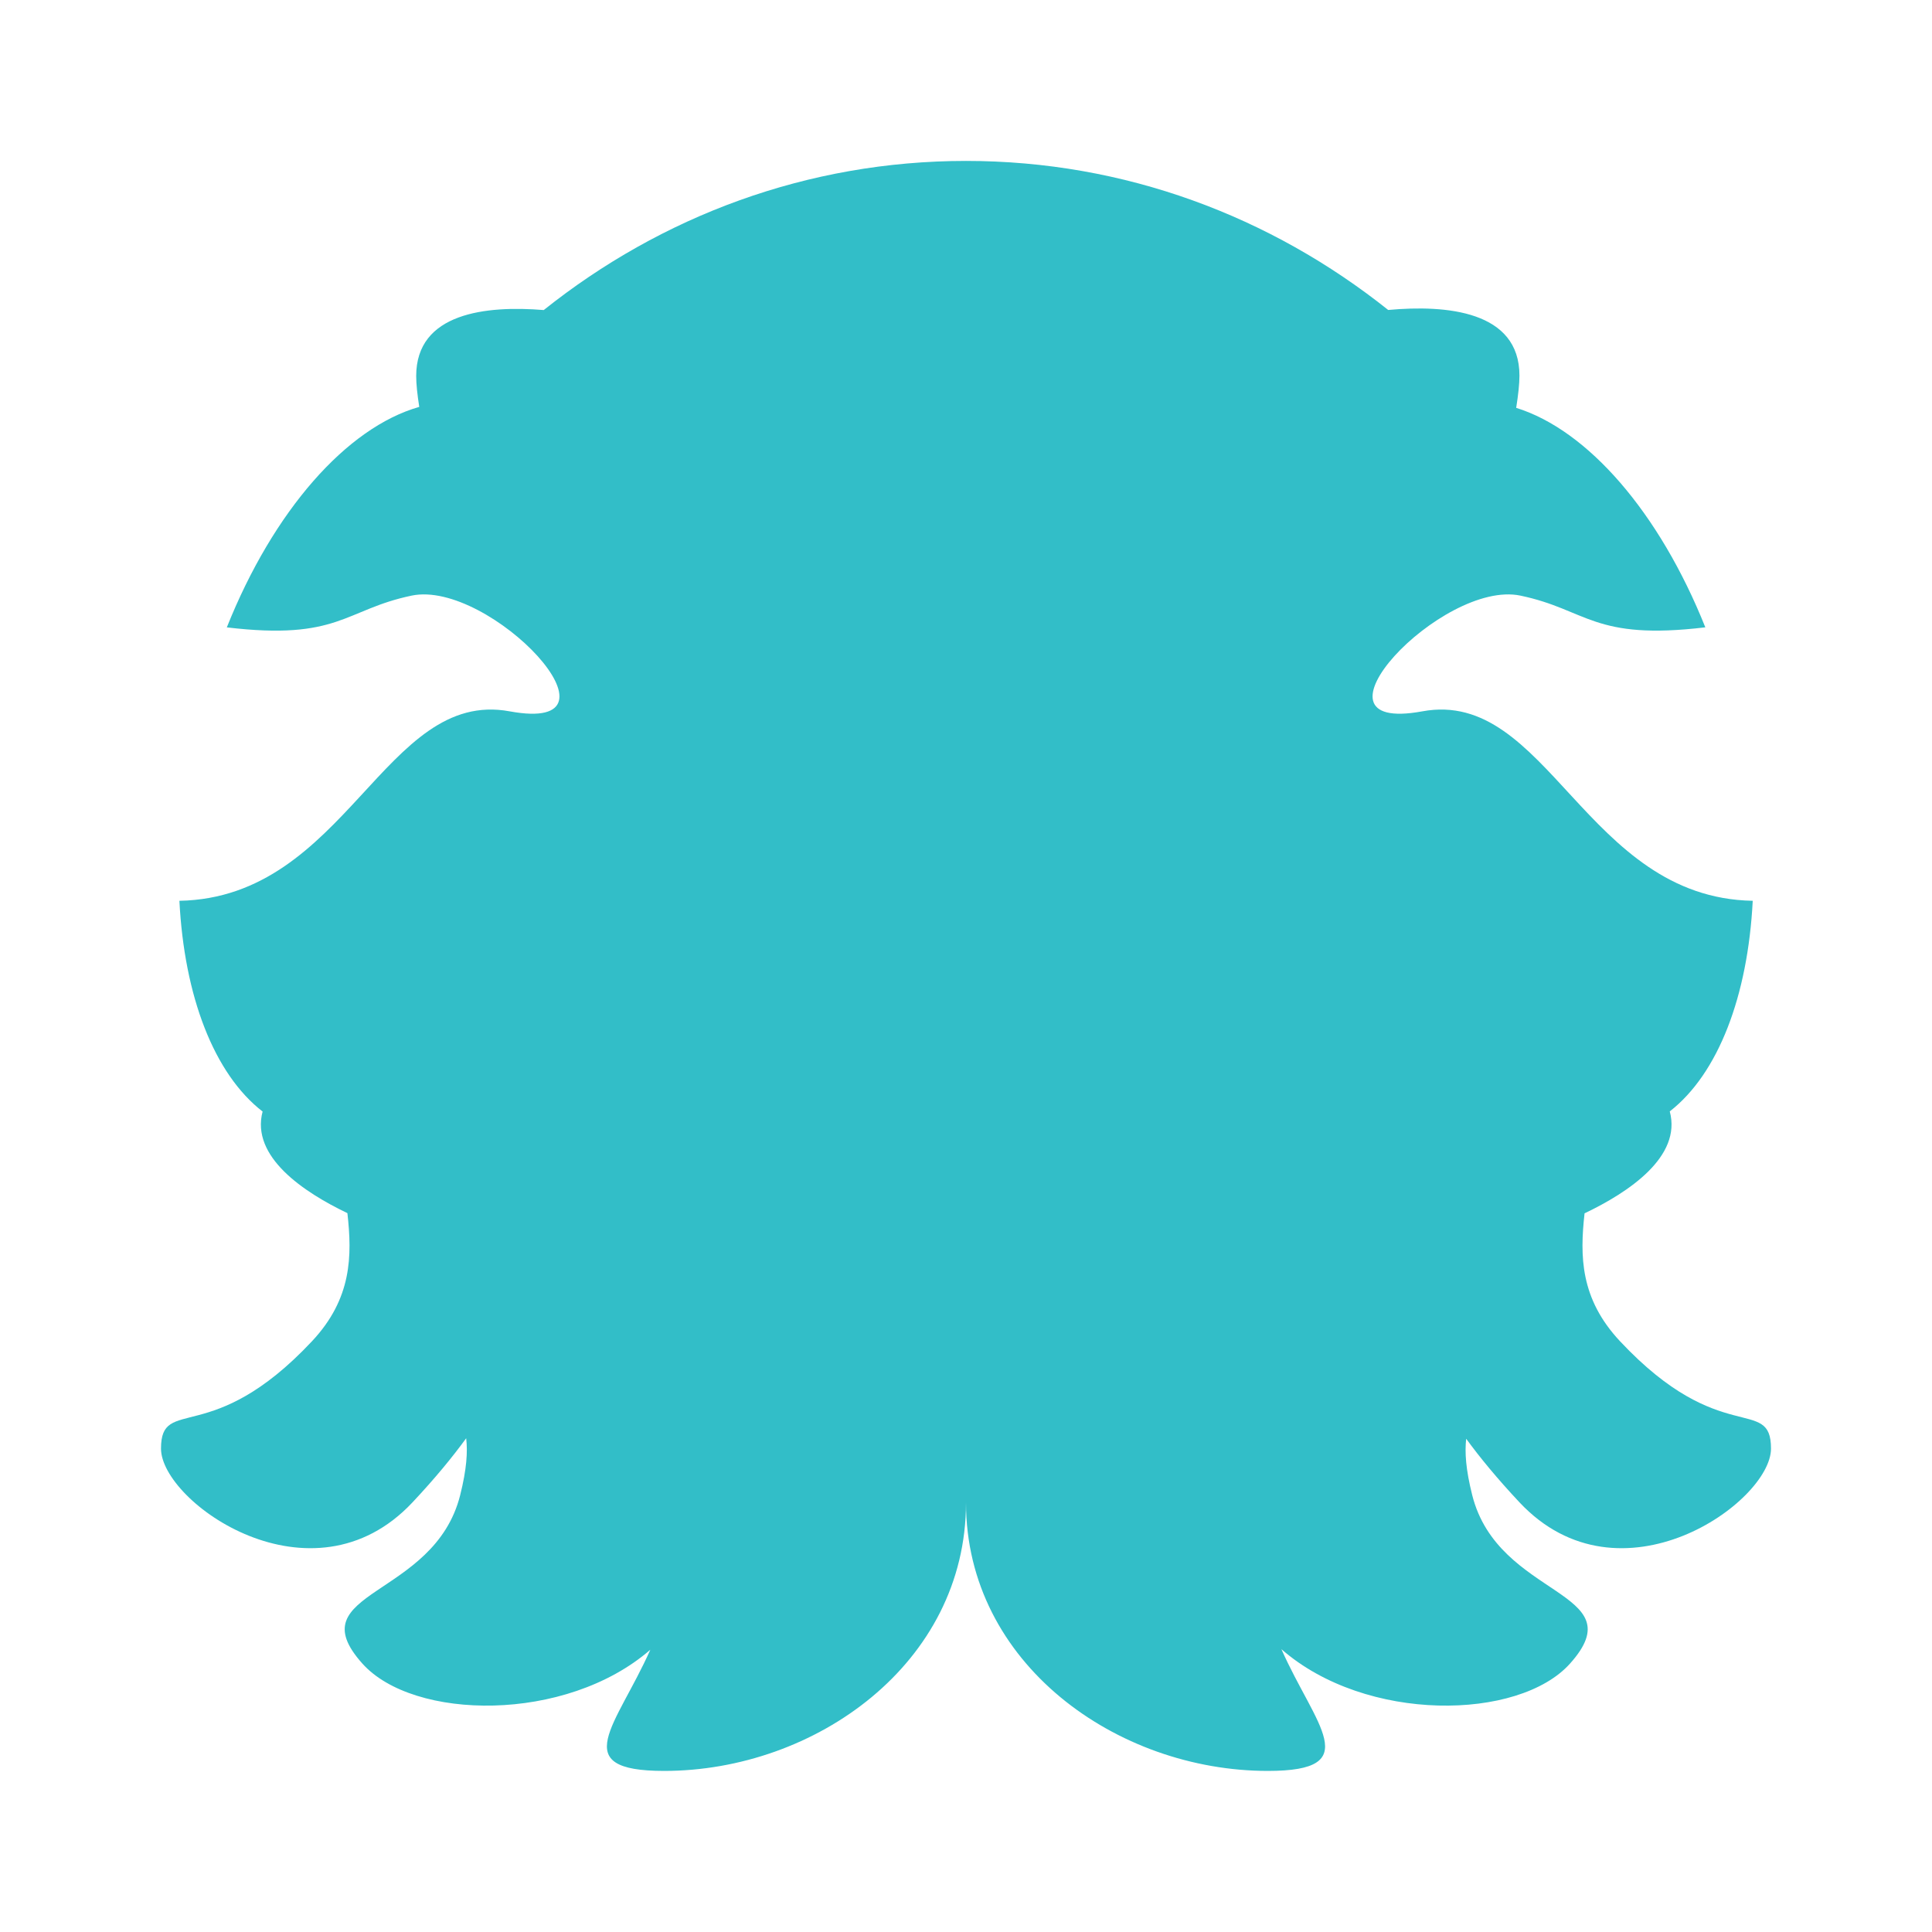<svg height="48" width="48" xmlns="http://www.w3.org/2000/svg"><path fill="rgb(50, 190, 200)" d="m41.485 27.612c.304 1.129-1.029 2.014-2.117 2.533-.118 1.06-.111 2.12.882 3.179 2.5 2.666 3.75 1.334 3.75 2.666 0 1.334-3.75 4-6.25 1.334-.555-.592-.987-1.118-1.323-1.579-.037.334-.012.758.15 1.401.647 2.576 4.068 2.358 2.429 4.186-1.27 1.417-5.07 1.48-7.17-.359.837 1.894 2.106 3.025-.336 3.025-3.75 0-7.5-2.667-7.5-6.667 0 4-3.75 6.667-7.5 6.667-2.436 0-1.18-1.126-.343-3.011-2.103 1.825-5.887 1.758-7.153.345-1.639-1.828 1.782-1.61 2.429-4.186.163-.651.188-1.077.149-1.413-.337.463-.772.994-1.332 1.591-2.5 2.666-6.25 0-6.25-1.334 0-1.332 1.25 0 3.75-2.666.995-1.061 1-2.122.881-3.184-1.085-.519-2.405-1.4-2.107-2.524-1.211-.938-1.946-2.87-2.067-5.236 4.154-.076 5.093-5.282 8.206-4.707 3.153.58-.492-3.282-2.437-2.875-1.671.35-1.805 1.121-4.591.789 1.157-2.897 2.975-4.964 4.781-5.478-.048-.306-.076-.567-.076-.767 0-1.574 1.741-1.755 3.169-1.639 2.919-2.329 6.549-3.705 10.491-3.705 3.941 0 7.57 1.376 10.489 3.703 1.443-.132 3.261.022 3.261 1.63 0 .208-.03.481-.081.802 1.779.553 3.559 2.601 4.699 5.453-2.789.333-2.923-.438-4.594-.788-1.945-.407-5.59 3.455-2.437 2.875 3.114-.575 4.052 4.633 8.209 4.707-.121 2.362-.854 4.292-2.061 5.232z"/></svg>